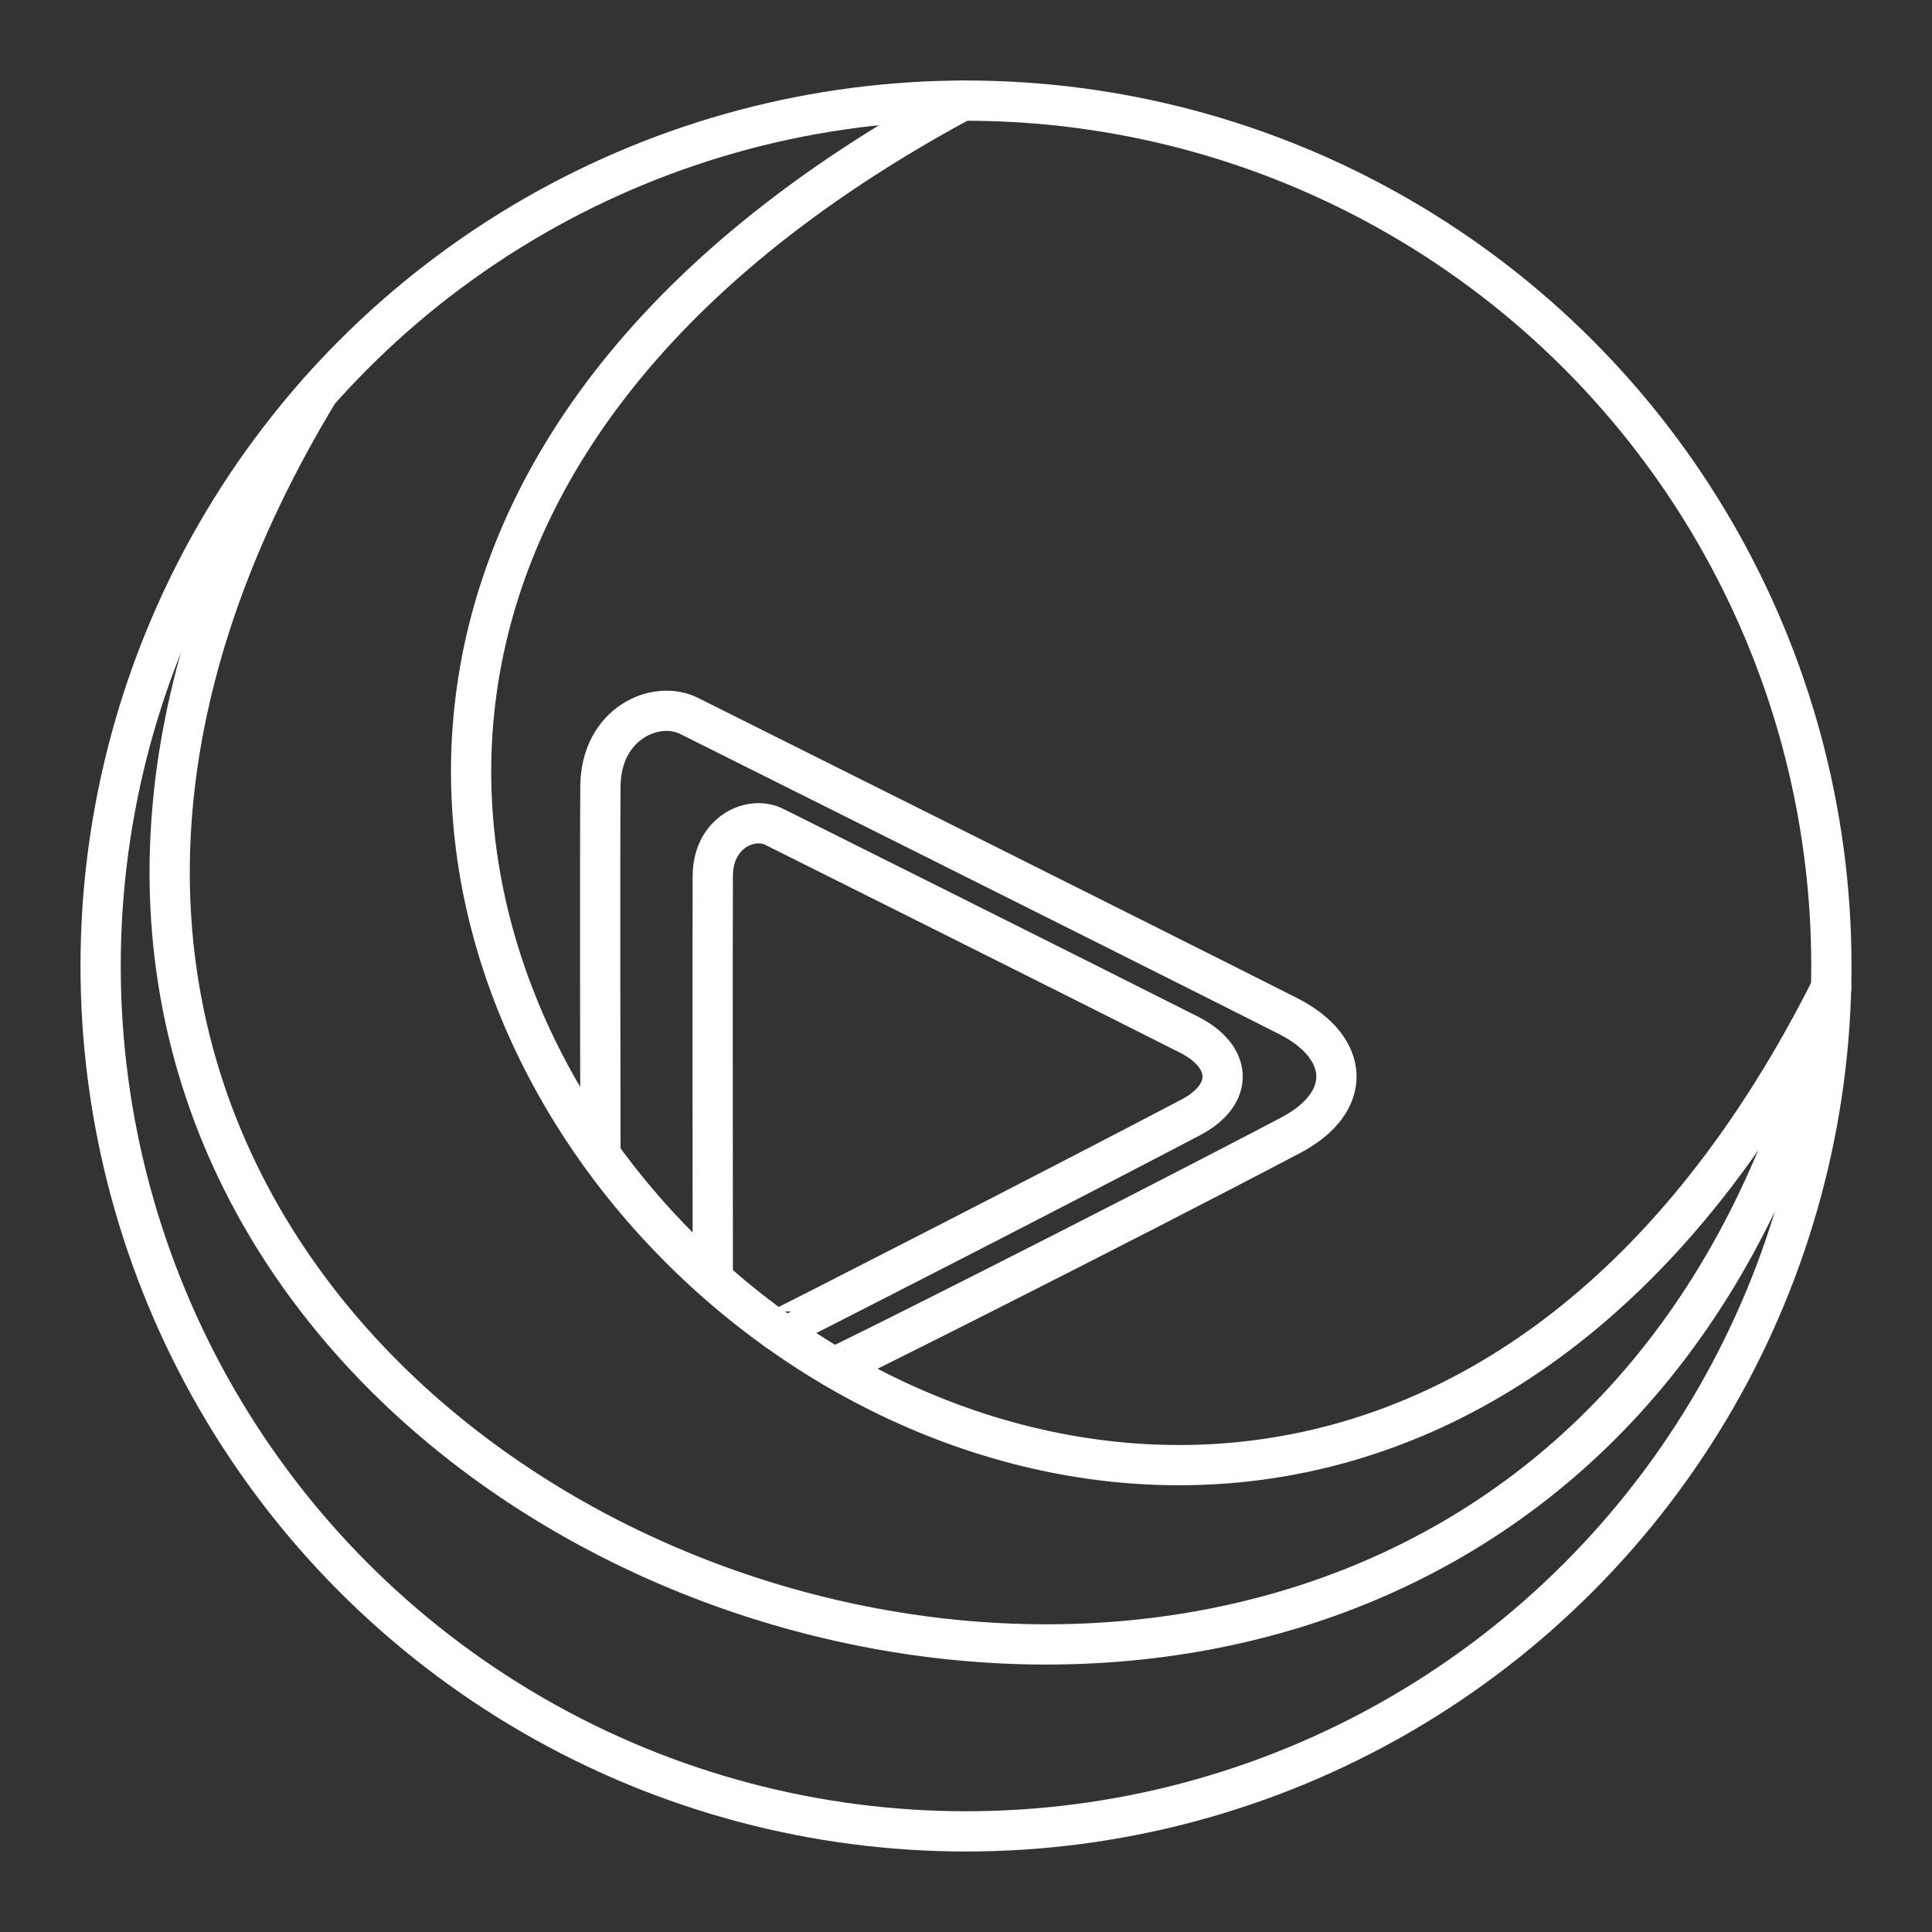 <?xml version="1.0" encoding="UTF-8" standalone="no"?>
<svg
   viewBox="0 0 48 48"
   version="1.1"
   id="svg8"
   sodipodi:docname="webtube.svg"
   inkscape:version="1.1 (c68e22c387, 2021-05-23)"
   xmlns:inkscape="http://www.inkscape.org/namespaces/inkscape"
   xmlns:sodipodi="http://sodipodi.sourceforge.net/DTD/sodipodi-0.dtd"
   xmlns="http://www.w3.org/2000/svg"
   xmlns:svg="http://www.w3.org/2000/svg">
  <rect x="0" y="0" width="48" height="48" fill="#333333" stroke="none"/>
  <sodipodi:namedview
     id="namedview10"
     pagecolor="#5c5c5c"
     bordercolor="#666666"
     borderopacity="1.0"
     inkscape:pageshadow="2"
     inkscape:pageopacity="0"
     inkscape:pagecheckerboard="true"
     showgrid="false"
     inkscape:zoom="31.375"
     inkscape:cx="10.900398"
     inkscape:cy="20.350598"
     inkscape:window-width="1271"
     inkscape:window-height="1003"
     inkscape:window-x="1207"
     inkscape:window-y="444"
     inkscape:window-maximized="0"
     inkscape:current-layer="svg8"
     inkscape:object-paths="true" />
  <defs
     id="defs4">
    <style
       id="style2">.a{fill:none;stroke:#fff;stroke-linecap:round;stroke-linejoin:round;}</style>
  </defs>
  <circle
     class="a"
     cx="24"
     cy="24"
     r="21.5"
     id="circle6" />
  <path
     style="font-variation-settings:normal;opacity:1;vector-effect:none;fill:none;fill-opacity:1;stroke:#ffffff;stroke-width:1;stroke-linecap:round;stroke-linejoin:round;stroke-miterlimit:4;stroke-dasharray:none;stroke-dashoffset:0;stroke-opacity:1;-inkscape-stroke:none;stop-color:#000000;stop-opacity:1"
     d="M 7.916,9.733 C -9.221,38.031 38.32,55.347 45.493,24.543"
     id="path867"
     sodipodi:nodetypes="cc" />
  <path
     style="font-variation-settings:normal;opacity:1;vector-effect:none;fill:none;fill-opacity:1;stroke:#ffffff;stroke-width:1;stroke-linecap:round;stroke-linejoin:round;stroke-miterlimit:4;stroke-dasharray:none;stroke-dashoffset:0;stroke-opacity:1;-inkscape-stroke:none;stop-color:#000000;stop-opacity:1"
     d="M 23.906,2.5 C -7.674,19.501 30.264,54.846 45.493,24.543"
     id="path1415"
     sodipodi:nodetypes="cc" />
  <path
     style="font-variation-settings:normal;opacity:1;vector-effect:none;fill:none;fill-opacity:1;stroke:#ffffff;stroke-width:1;stroke-linecap:round;stroke-linejoin:round;stroke-miterlimit:4;stroke-dasharray:none;stroke-dashoffset:0;stroke-opacity:1;-inkscape-stroke:none;stop-color:#000000;stop-opacity:1"
     d="m 20.715,33.975 c 0.032,0.021 7.033,-3.499 11.348,-5.768 C 33.635,27.381 33.552,26.028 32,25.243 28.085,23.264 17.932,18.193 17.116,17.785 c -0.817,-0.408 -2.186,0.18 -2.199,1.753 -0.013,1.573 0,9.046 0,9.046"
     id="path2761"
     sodipodi:nodetypes="csszzc" />
  <path
     style="font-variation-settings:normal;vector-effect:none;fill:none;fill-opacity:1;stroke:#ffffff;stroke-width:1;stroke-linecap:round;stroke-linejoin:round;stroke-miterlimit:4;stroke-dasharray:none;stroke-dashoffset:0;stroke-opacity:1;-inkscape-stroke:none;stop-color:#000000"
     d="m 19.295,33.051 c 0.022,0.014 7.302,-3.719 10.291,-5.291 1.088,-0.572 1.031,-1.51 -0.044,-2.053 -2.712,-1.371 -9.744,-4.883 -10.31,-5.166 -0.566,-0.283 -1.514,0.124 -1.523,1.214 -0.009,1.09 0,9.768 0,9.768"
     id="path2761-6"
     sodipodi:nodetypes="csszzc" />
</svg>
